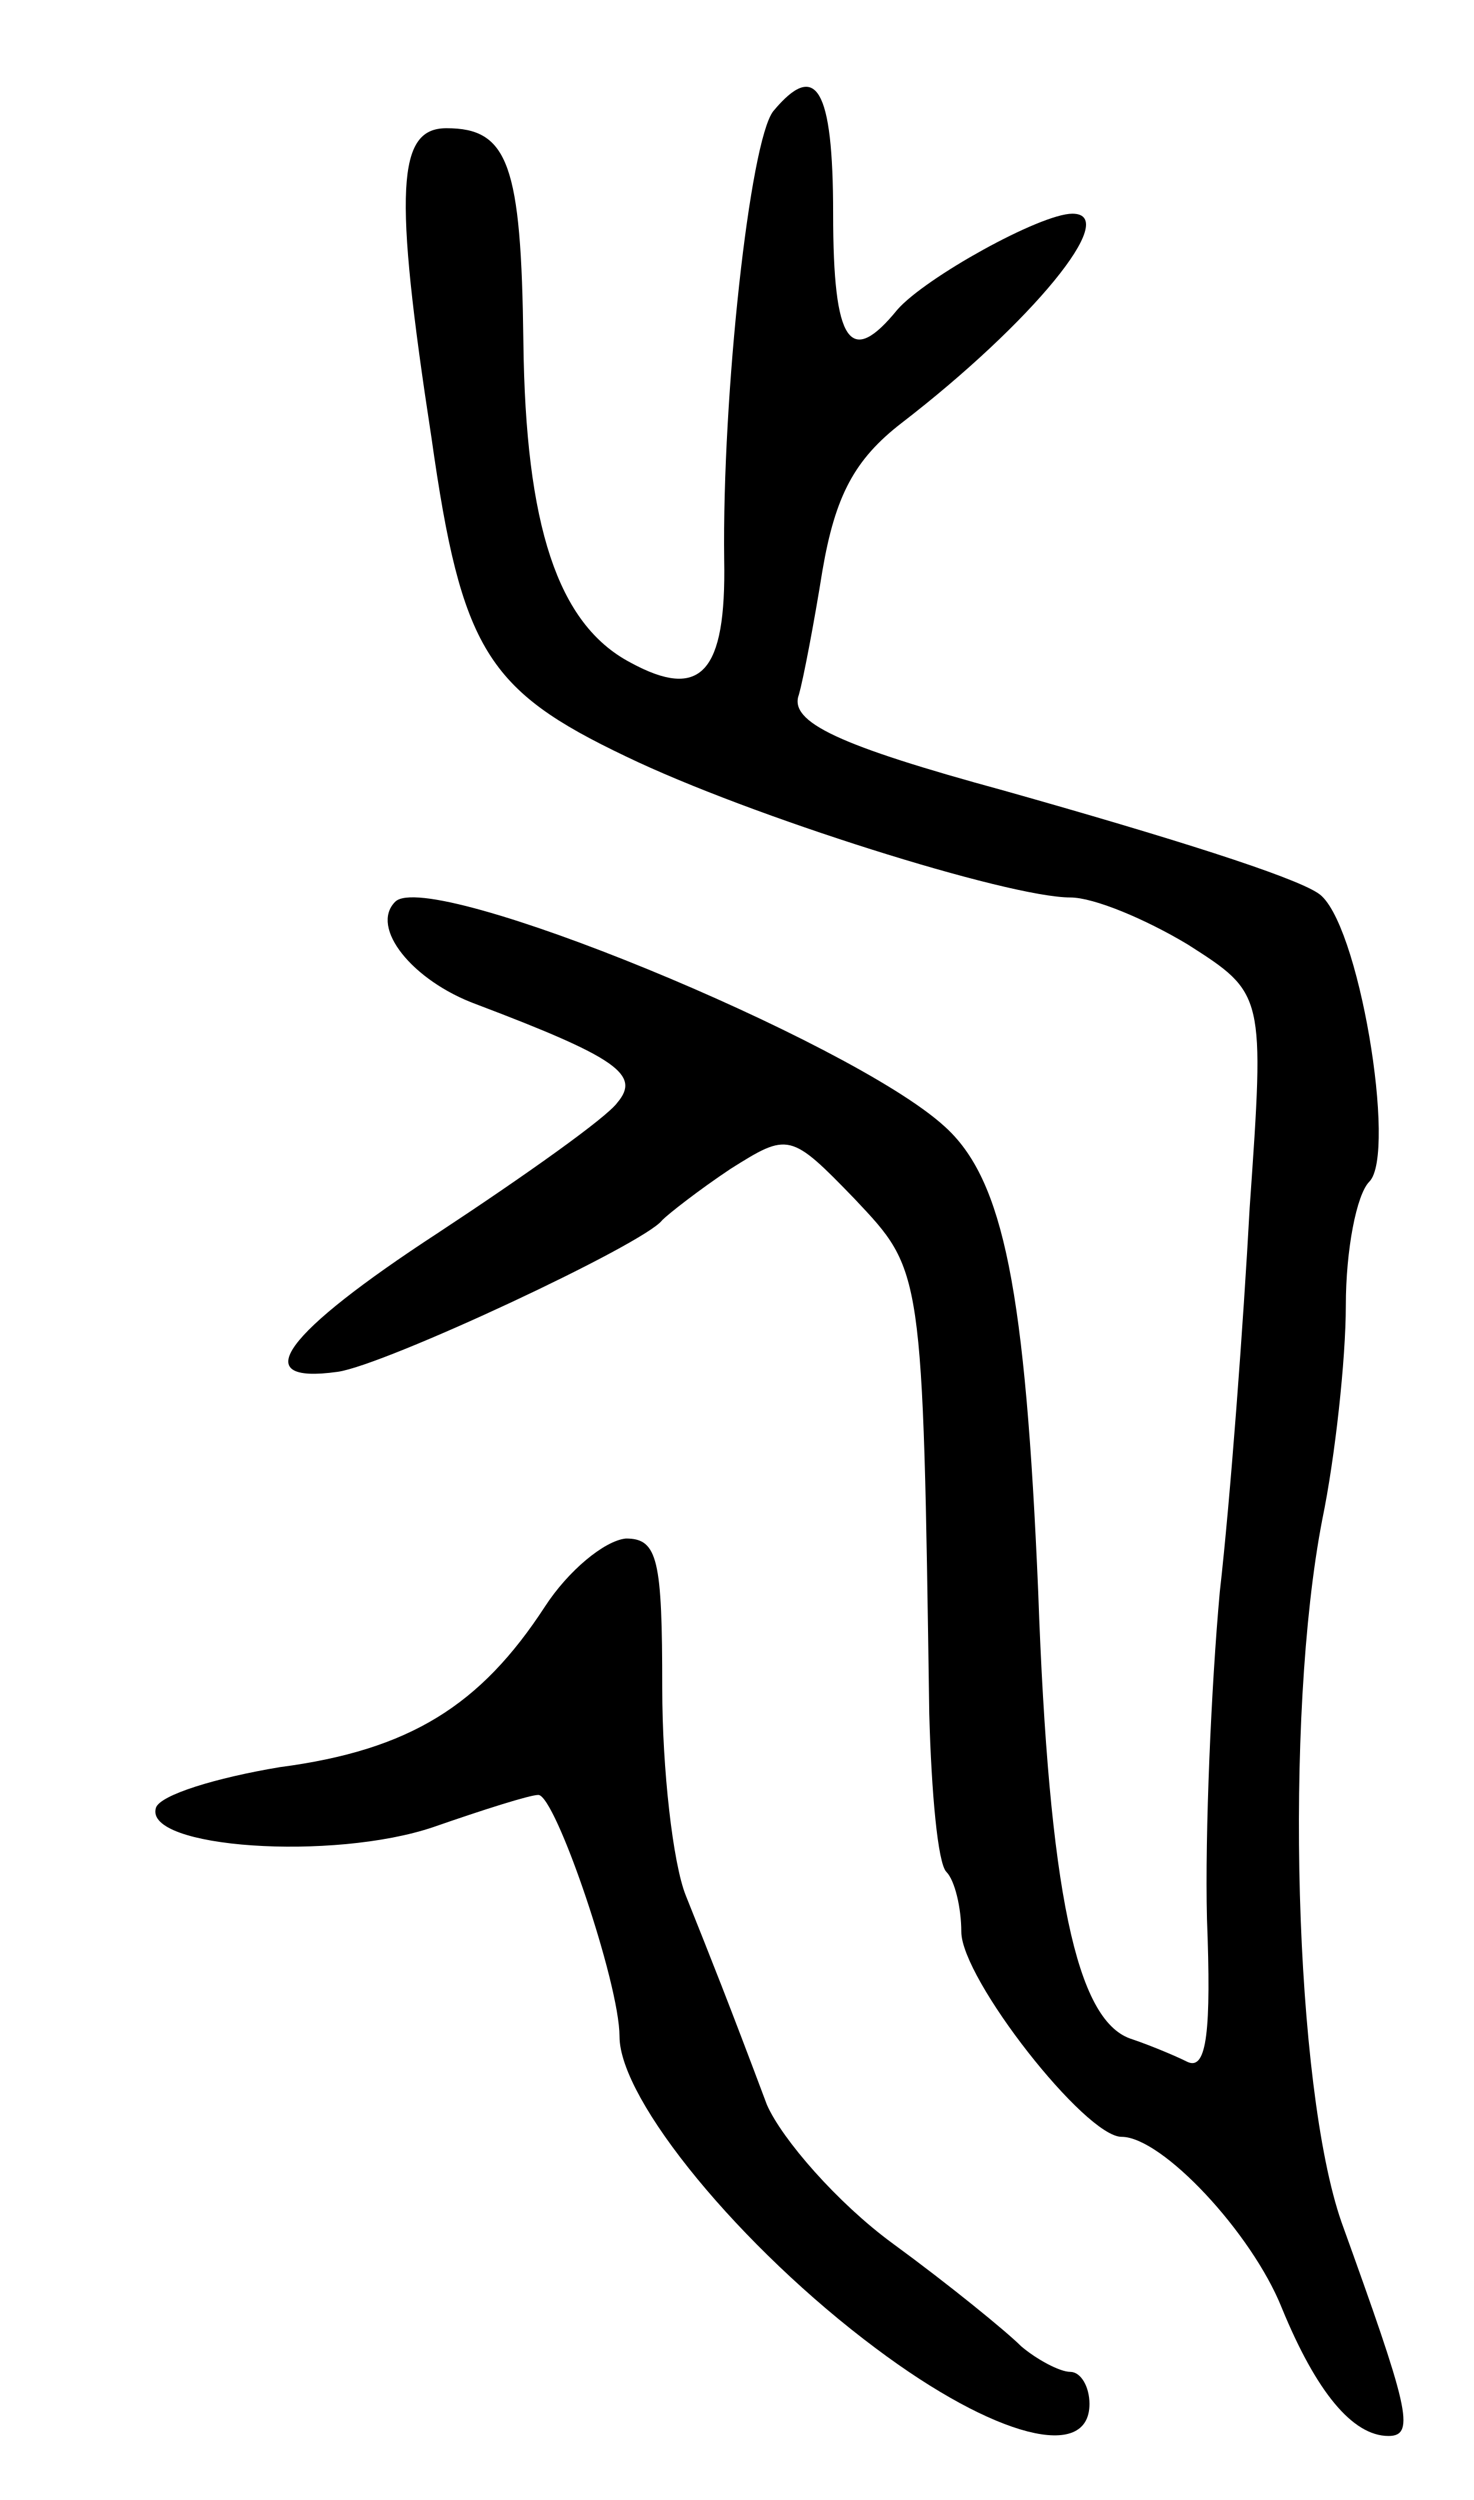 <svg version="1.0" xmlns="http://www.w3.org/2000/svg"
 width="69pt" height="117pt" viewBox="0 0 69 117"
 preserveAspectRatio="xMidYMid meet">
<g transform="translate(0,117) scale(0.1,-0.1)"
fill="#000000" stroke="none">
<path d="M362 1118 c-11 -14 -24 -133 -23 -210 1 -53 -11 -66 -44 -48 -34 18
-49 64 -50 150 -1 83 -7 100 -36 100 -23 0 -25 -28 -7 -145 14 -99 26 -118 91
-149 58 -28 179 -66 208 -66 11 0 35 -10 55 -22 36 -23 36 -23 29 -123 -3 -55
-9 -136 -14 -180 -4 -44 -7 -113 -6 -153 2 -52 0 -71 -9 -67 -6 3 -18 8 -27
11 -25 9 -38 68 -43 209 -6 141 -16 193 -44 218 -44 40 -241 121 -257 105 -12
-12 8 -37 38 -48 66 -25 77 -33 66 -46 -5 -7 -43 -34 -84 -61 -72 -47 -90 -71
-47 -65 22 3 144 60 152 71 3 3 17 14 32 24 27 17 28 17 58 -14 32 -34 32 -32
35 -241 1 -37 4 -70 8 -74 4 -4 7 -17 7 -28 0 -22 58 -96 75 -96 19 0 61 -45
75 -80 16 -39 33 -60 50 -60 13 0 9 14 -22 100 -22 63 -27 236 -9 329 6 29 11
75 11 100 0 26 5 52 11 58 13 13 -5 123 -24 135 -12 8 -69 26 -147 48 -77 21
-101 32 -96 45 2 7 7 33 11 58 6 35 15 52 37 69 61 47 103 98 80 98 -15 0 -69
-30 -82 -45 -22 -27 -30 -16 -30 45 0 59 -8 72 -28 48z"/>
<path d="M255 418 c-30 -46 -63 -67 -124 -75 -30 -5 -56 -13 -58 -19 -6 -19
83 -25 130 -9 23 8 45 15 49 15 8 0 38 -88 38 -113 0 -30 57 -99 120 -146 56
-42 100 -53 100 -26 0 8 -4 15 -9 15 -5 0 -16 6 -23 12 -7 7 -34 29 -60 48
-26 19 -52 49 -59 65 -18 48 -26 68 -38 98 -6 15 -11 59 -11 97 0 60 -2 70
-17 70 -10 -1 -27 -15 -38 -32z"/>
</g>
</svg>
